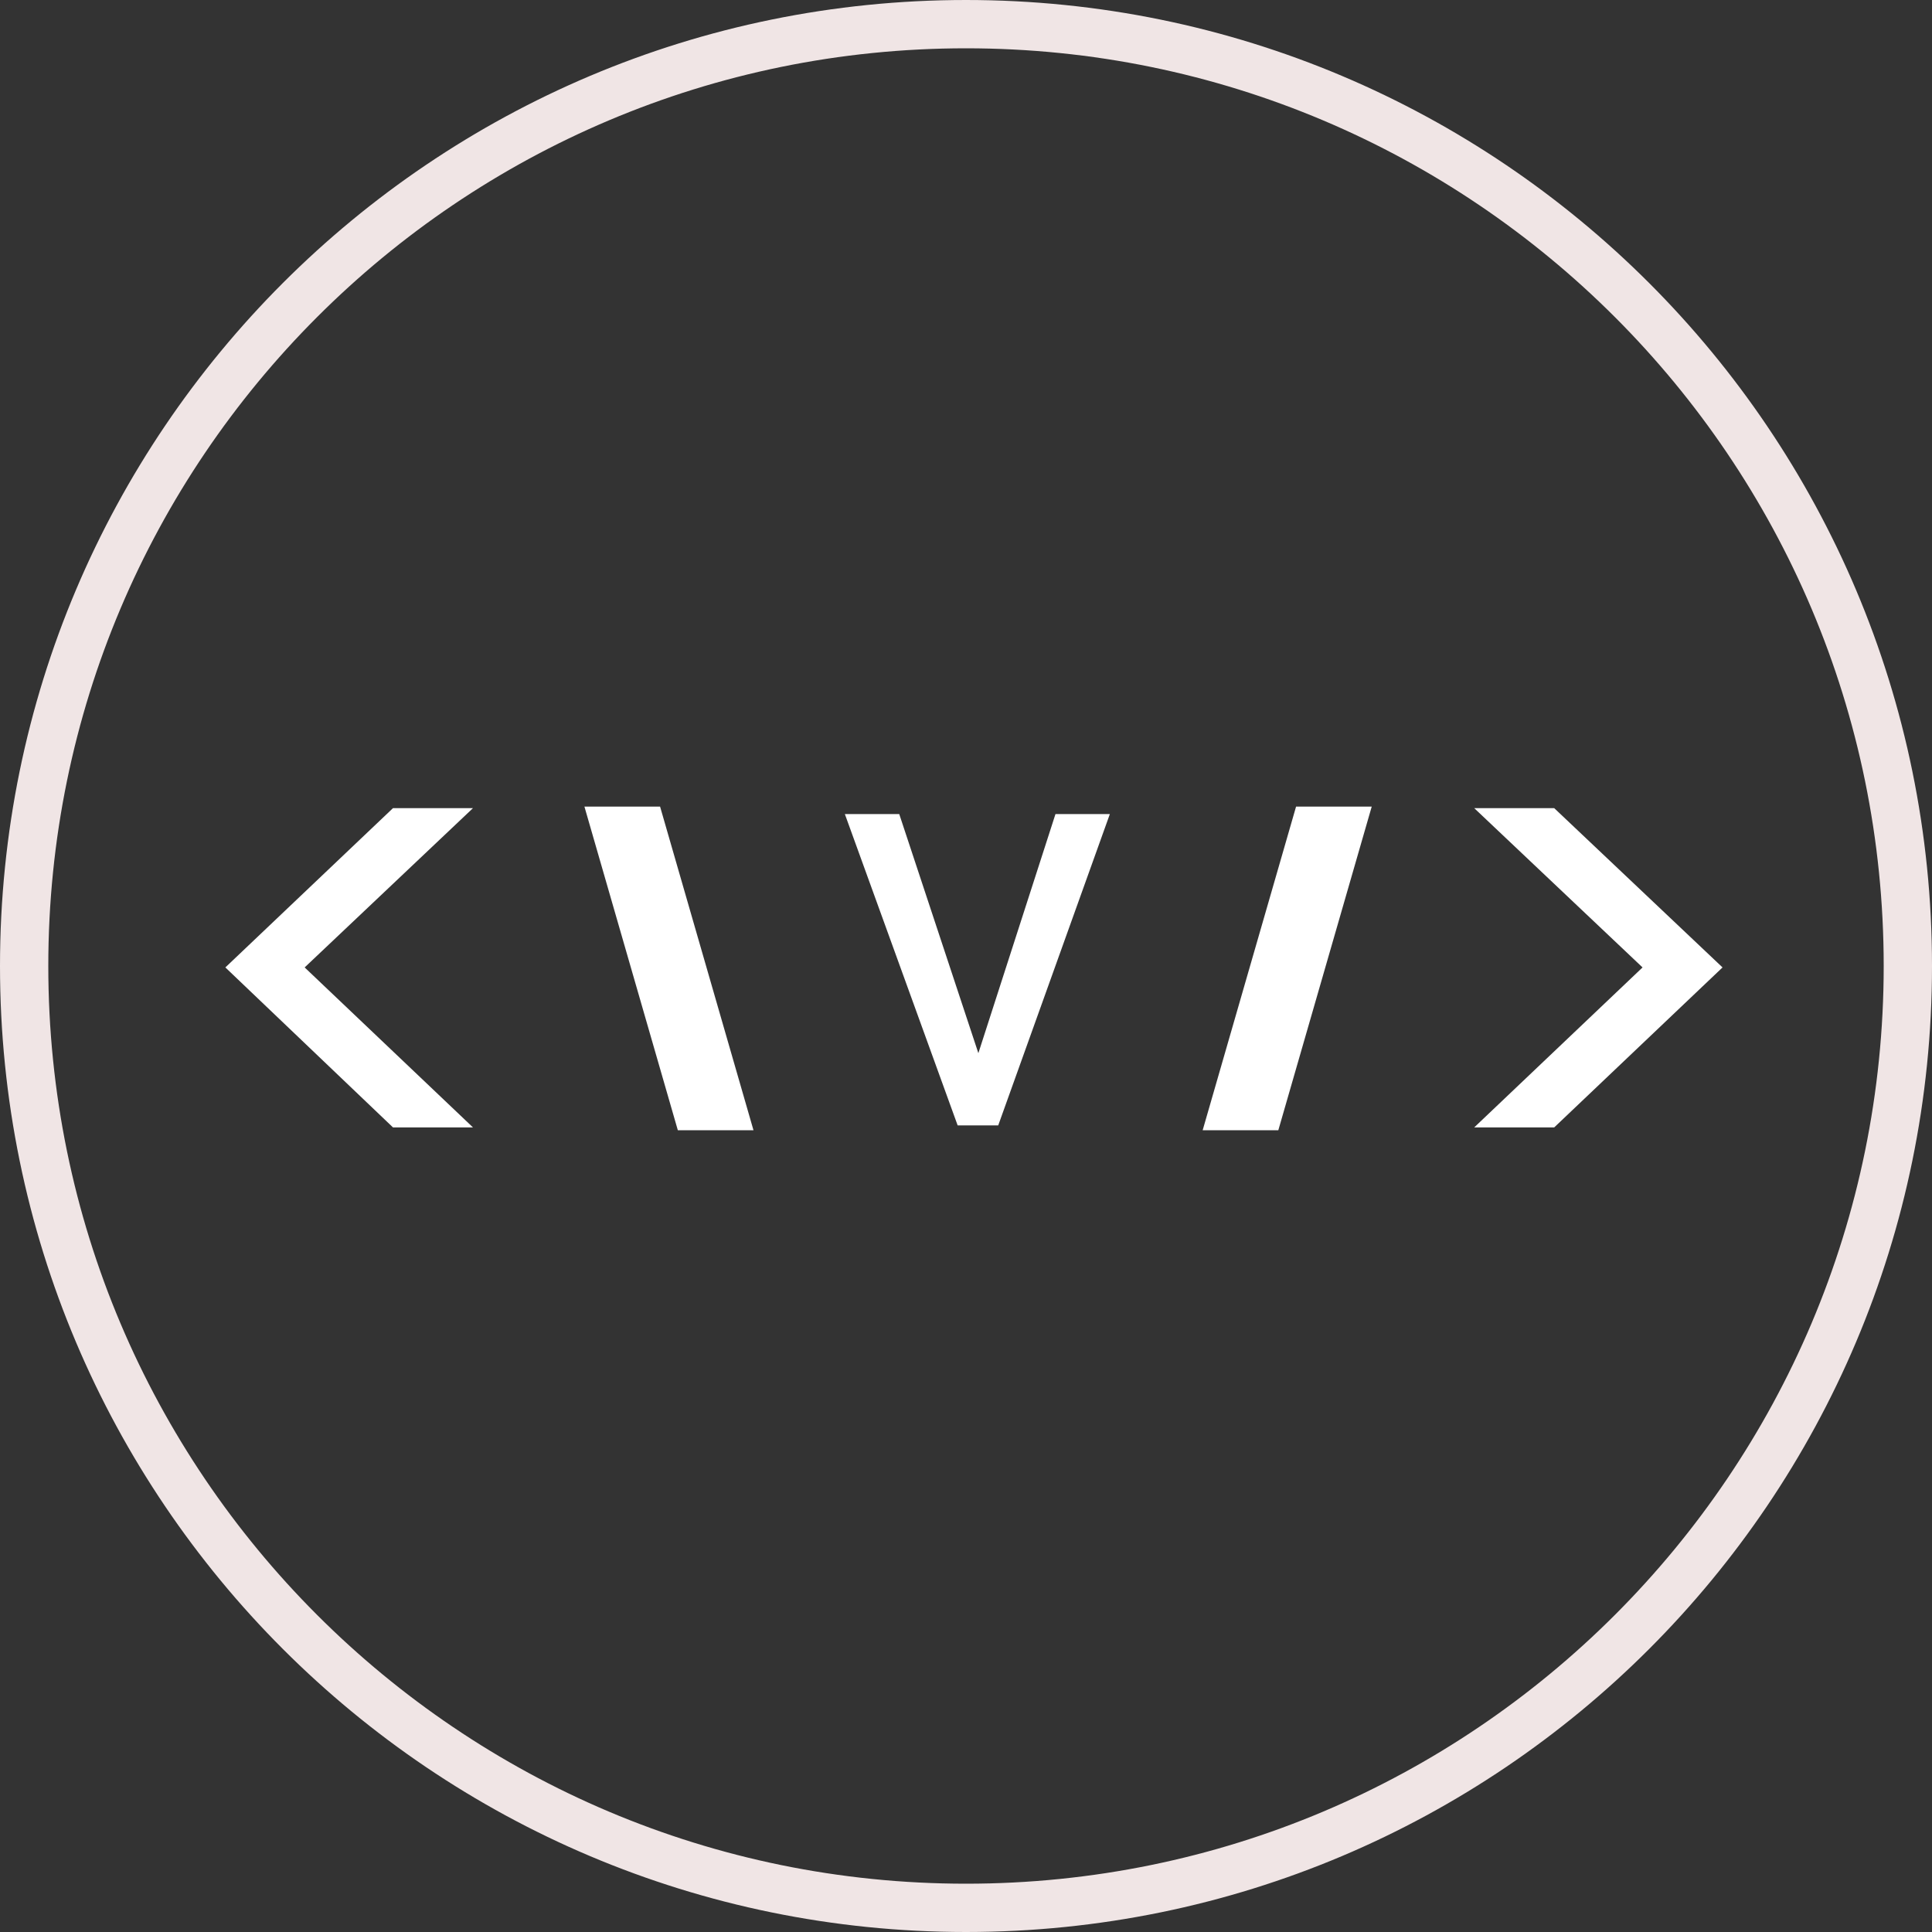 <svg  viewBox="0 0 400 400" fill="none" xmlns="http://www.w3.org/2000/svg">
<rect x="0" y="0" width="400" height="400" fill="#333333" stroke="none"/>
<path d="M395 200C395 307.696 307.696 395 200 395C92.305 395 5 307.696 5 200C5 92.305 92.305 5 200 5C307.696 5 395 92.305 395 200Z" stroke="#F0E5E5" stroke-width="10"/>
<path d="M81.362 233.416L46.658 200.296L81.362 167.32H97.922L63.075 200.296L97.922 233.416H81.362Z" fill="white"/>
<path d="M305.224 167.32H321.784L356.632 200.296L321.784 233.416H305.224L340.072 200.296L305.224 167.32Z" fill="white"/>
<path d="M264.663 234H249L258.668 200.5L268.337 167H284L264.663 234Z" fill="white"/>
<path d="M140.337 234H156L146.332 200.5L136.663 167H121L140.337 234Z" fill="white"/>
<path d="M202.56 218.048L218.524 168.545H229.783L206.67 233H198.271L174.919 168.545H186.178L202.56 218.048Z" fill="white"/>
</svg>
